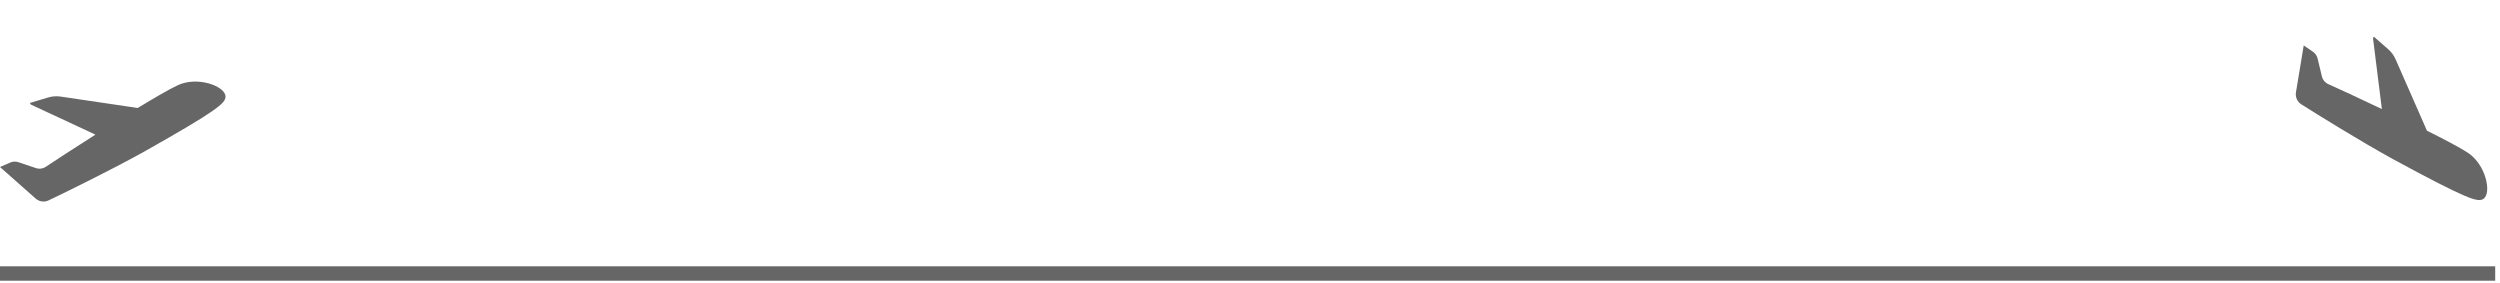 <svg width="521" height="59" viewBox="0 0 521 59" fill="none" xmlns="http://www.w3.org/2000/svg">
<path opacity="0.6" d="M0 57H520" stroke="black" stroke-width="3"/>
<path opacity="0.6" d="M36.927 17.82C35.018 18.725 32.051 20.474 28.702 22.503L12.664 20.13C11.764 19.992 10.846 20.06 9.973 20.33L6.492 21.379C6.198 21.379 6.198 21.691 6.492 21.816L19.887 28.059C15.363 30.931 11.339 33.554 9.576 34.74C9.262 34.95 8.908 35.084 8.539 35.131C8.17 35.178 7.796 35.139 7.444 35.015L3.936 33.835C3.379 33.624 2.77 33.626 2.215 33.841L0 34.803L7.402 41.358C7.775 41.69 8.227 41.904 8.708 41.974C9.19 42.045 9.68 41.97 10.123 41.758C13.659 40.078 22.971 35.52 29.904 31.681C45.296 23.002 47 21.504 47 20.13C47 17.976 41.125 15.76 36.924 17.82H36.927Z" fill="black"/>
<path opacity="0.6" d="M514.115 31.709C512.333 30.573 509.274 28.991 505.775 27.234L499.255 12.389C498.893 11.553 498.348 10.813 497.655 10.217L494.916 7.826C494.76 7.578 494.495 7.744 494.546 8.059L496.381 22.723C491.543 20.419 487.183 18.406 485.241 17.544C484.896 17.389 484.594 17.16 484.358 16.873C484.122 16.586 483.956 16.248 483.874 15.884L483.008 12.286C482.891 11.702 482.565 11.188 482.087 10.832L480.095 9.467L478.48 19.222C478.397 19.714 478.457 20.211 478.653 20.656C478.849 21.101 479.173 21.476 479.588 21.738C482.891 23.84 491.703 29.303 498.641 33.132C514.176 41.552 516.352 42.198 517.515 41.468C519.339 40.322 518.092 34.168 514.113 31.707L514.115 31.709Z" fill="black"/>
</svg>
